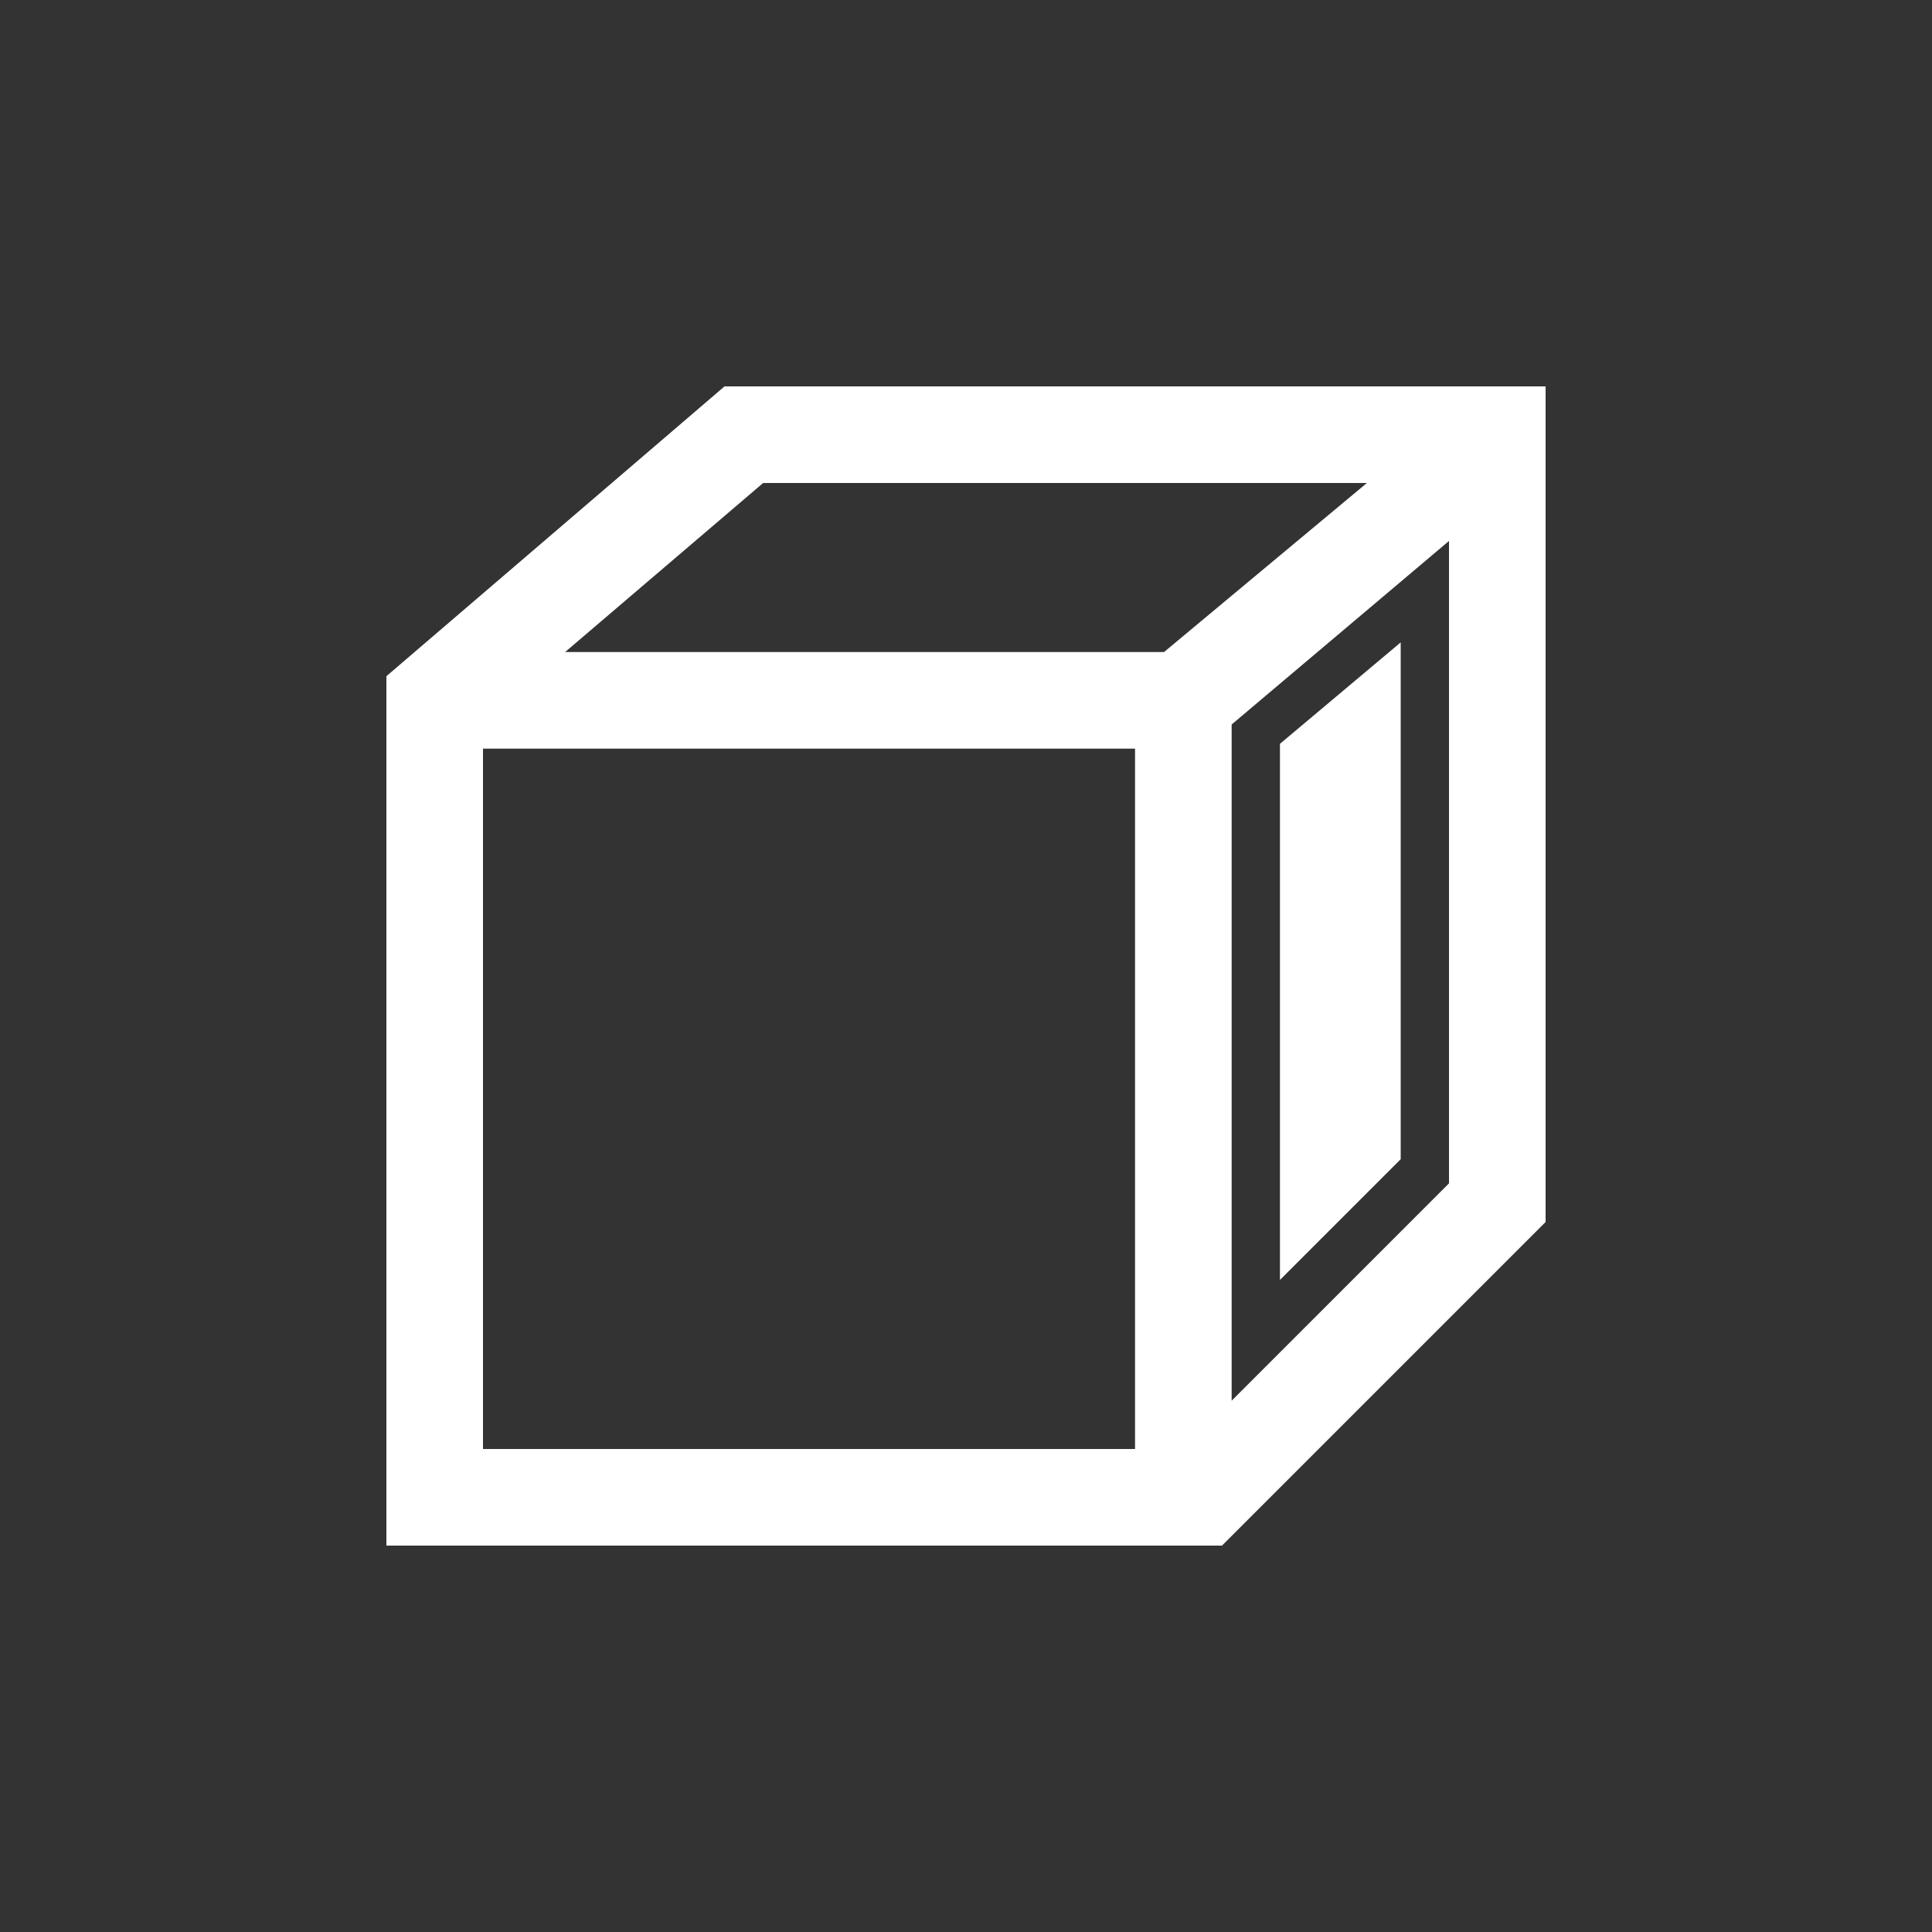 <svg width="40" height="40" viewBox="0 0 40 40" fill="none" xmlns="http://www.w3.org/2000/svg">
<rect x="0" y="0" width="40" height="40" fill="#333333" stroke="none"/>
<path d="M15 8H32V25.3L25.3 32H8V14L15 8ZM11.7 13.5H24.1L28.3 10H15.8L11.7 13.5ZM30 11.2L25.5 15V29L30 24.5V11.2ZM23.5 30V15.5H10V30H23.5Z" fill="white"/>
<path d="M29 24L26.5 26.5V15.4L29 13.3V24Z" fill="white"/>
</svg>
